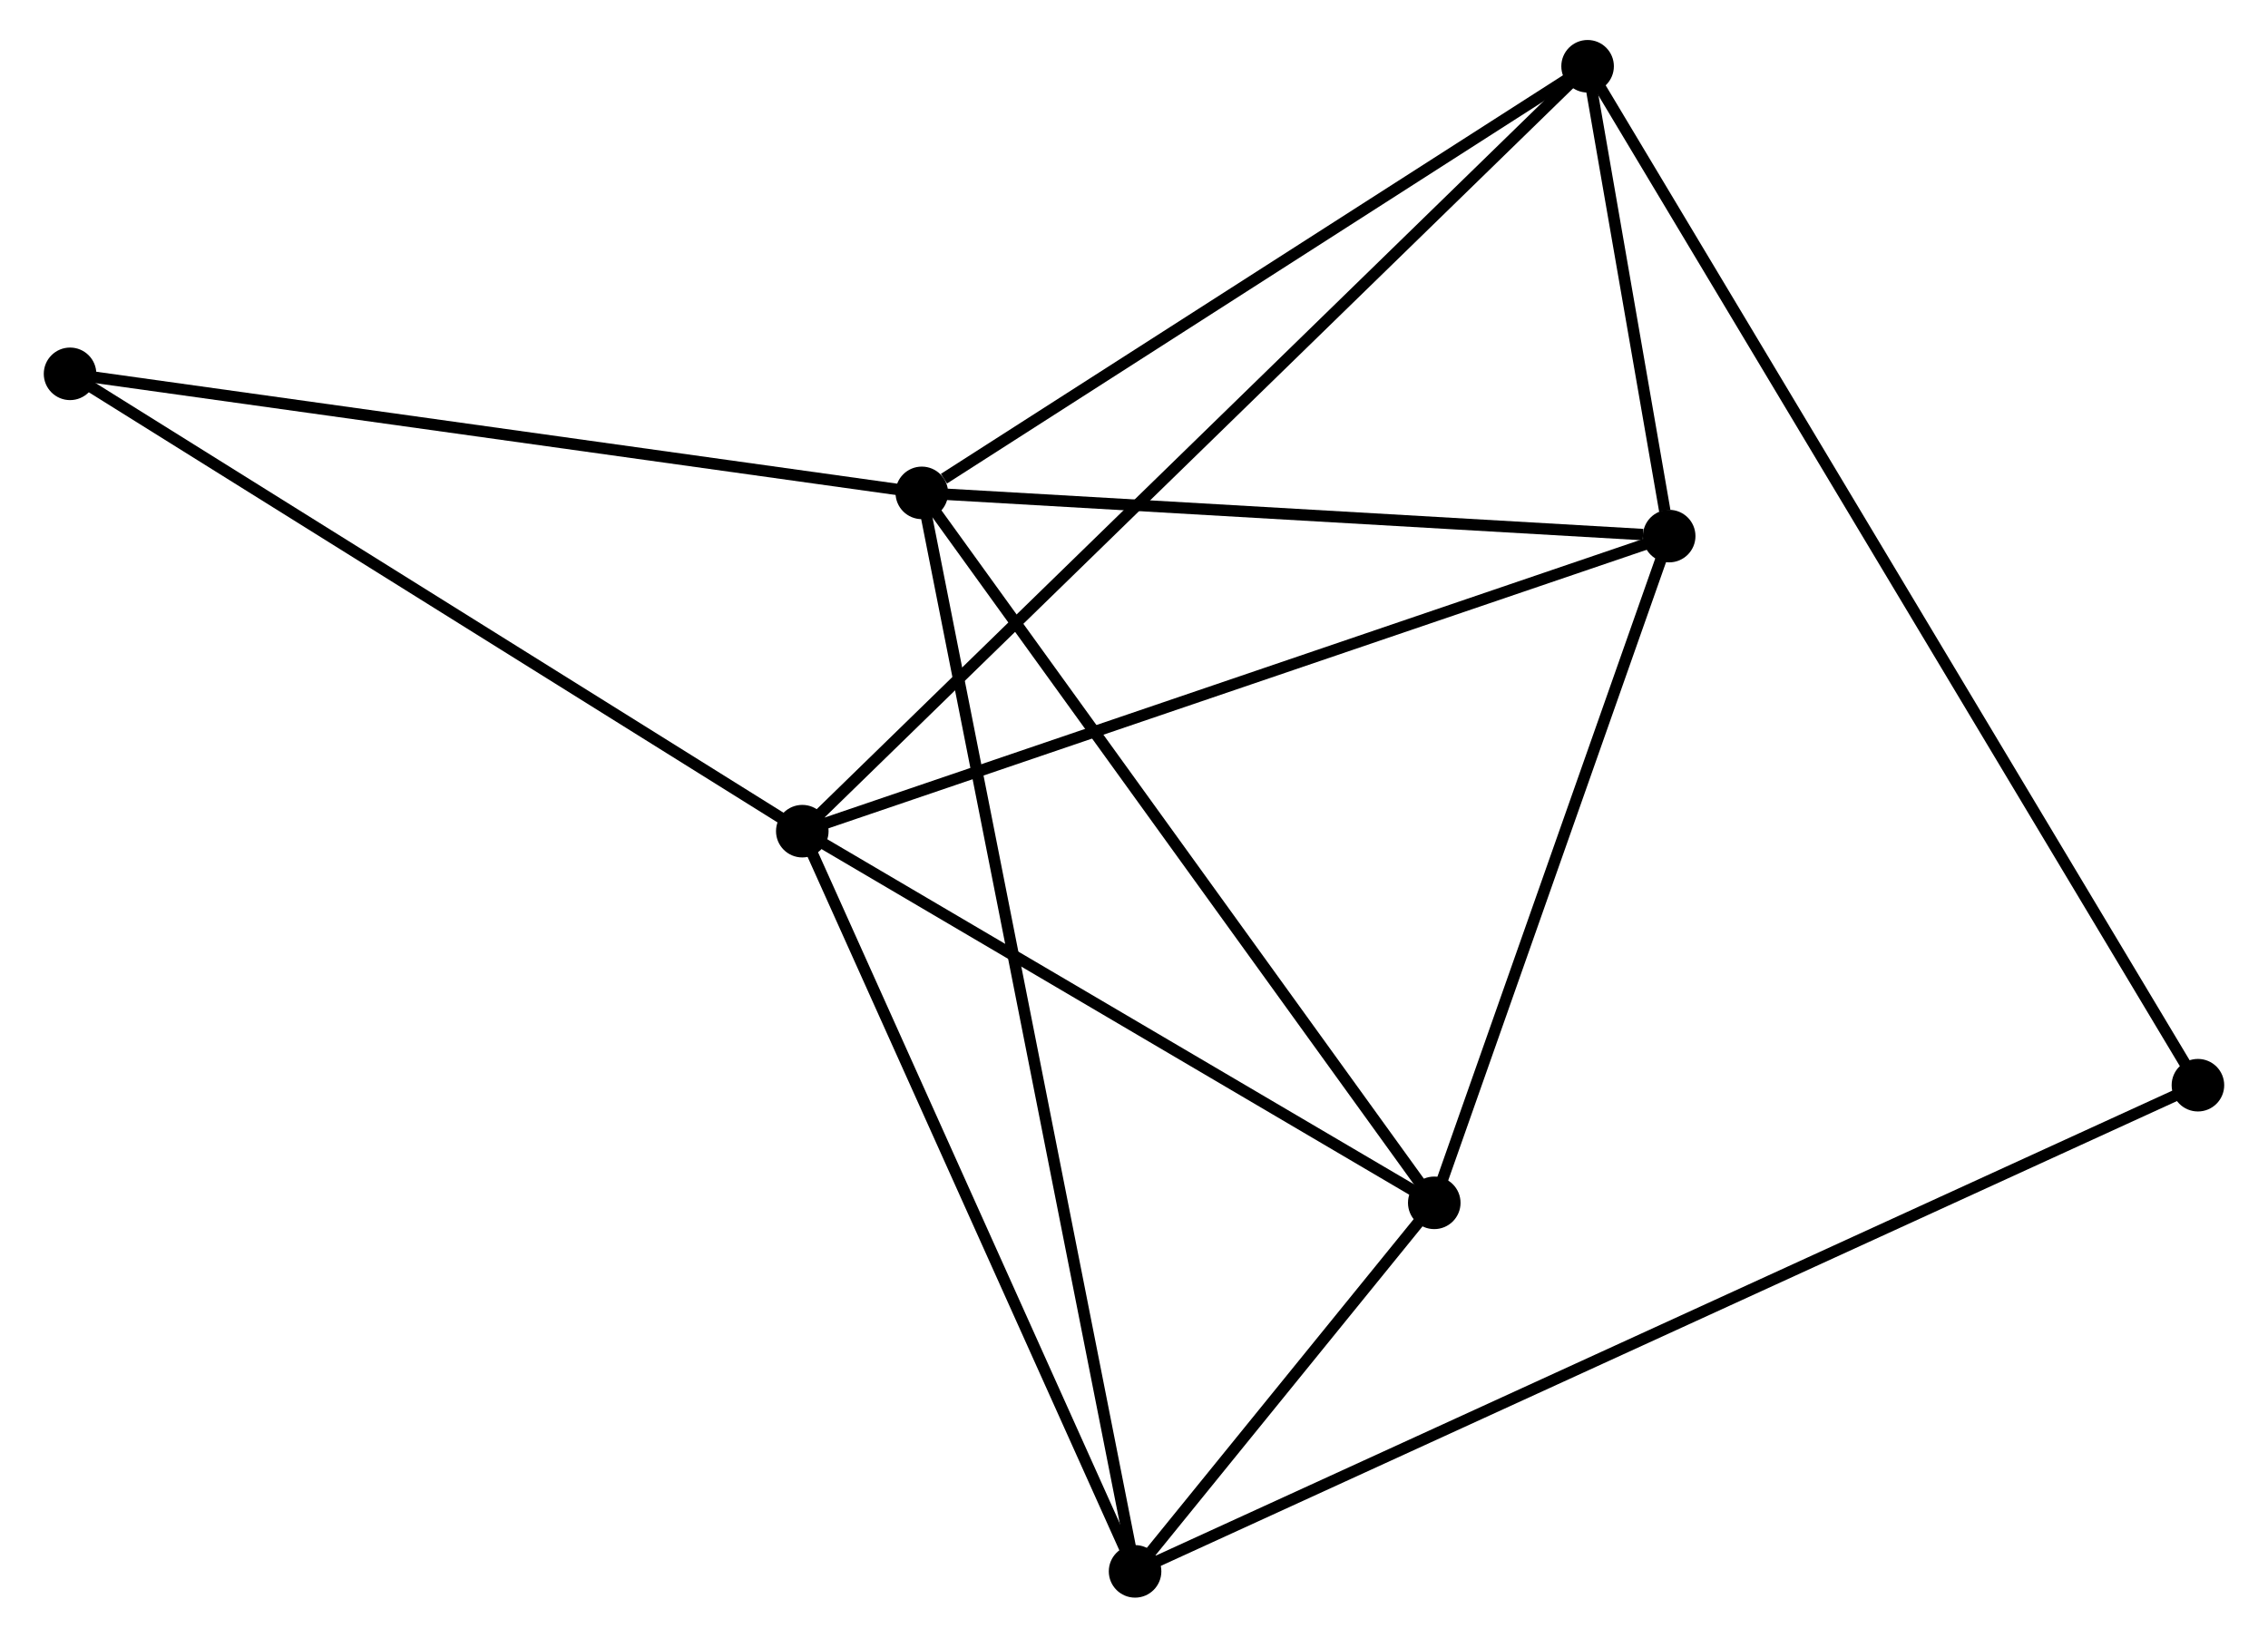 <?xml version="1.0" encoding="UTF-8" standalone="no"?>
<!DOCTYPE svg PUBLIC "-//W3C//DTD SVG 1.1//EN"
 "http://www.w3.org/Graphics/SVG/1.1/DTD/svg11.dtd">
<!-- Generated by graphviz version 2.36.0 (20140111.2315)
 -->
<!-- Title: %3 Pages: 1 -->
<svg width="198pt" height="143pt"
 viewBox="0.00 0.00 197.81 143.34" xmlns="http://www.w3.org/2000/svg" xmlns:xlink="http://www.w3.org/1999/xlink">
<g id="graph0" class="graph" transform="scale(1 1) rotate(0) translate(4 139.343)">
<title>%3</title>
<!-- 0 -->
<g id="node1" class="node"><title>0</title>
<ellipse fill="black" stroke="black" cx="76.336" cy="-96.201" rx="1.8" ry="1.8"/>
</g>
<!-- 2 -->
<g id="node2" class="node"><title>2</title>
<ellipse fill="black" stroke="black" cx="141.738" cy="-92.418" rx="1.8" ry="1.8"/>
</g>
<!-- 0&#45;&#45;2 -->
<g id="edge1" class="edge"><title>0&#45;&#45;2</title>
<path fill="none" stroke="black" d="M78.223,-96.092C87.606,-95.549 129.197,-93.144 139.449,-92.55"/>
</g>
<!-- 3 -->
<g id="node3" class="node"><title>3</title>
<ellipse fill="black" stroke="black" cx="94.999" cy="-1.8" rx="1.8" ry="1.8"/>
</g>
<!-- 0&#45;&#45;3 -->
<g id="edge2" class="edge"><title>0&#45;&#45;3</title>
<path fill="none" stroke="black" d="M76.726,-94.23C79.155,-81.944 92.189,-16.015 94.612,-3.761"/>
</g>
<!-- 4 -->
<g id="node4" class="node"><title>4</title>
<ellipse fill="black" stroke="black" cx="134.599" cy="-133.543" rx="1.8" ry="1.8"/>
</g>
<!-- 0&#45;&#45;4 -->
<g id="edge3" class="edge"><title>0&#45;&#45;4</title>
<path fill="none" stroke="black" d="M78.275,-97.444C87.278,-103.214 124.921,-127.341 133.048,-132.549"/>
</g>
<!-- 5 -->
<g id="node5" class="node"><title>5</title>
<ellipse fill="black" stroke="black" cx="121.181" cy="-34.058" rx="1.8" ry="1.8"/>
</g>
<!-- 0&#45;&#45;5 -->
<g id="edge4" class="edge"><title>0&#45;&#45;5</title>
<path fill="none" stroke="black" d="M77.445,-94.665C83.595,-86.142 113.483,-44.726 119.947,-35.769"/>
</g>
<!-- 7 -->
<g id="node6" class="node"><title>7</title>
<ellipse fill="black" stroke="black" cx="1.8" cy="-106.621" rx="1.8" ry="1.8"/>
</g>
<!-- 0&#45;&#45;7 -->
<g id="edge5" class="edge"><title>0&#45;&#45;7</title>
<path fill="none" stroke="black" d="M74.494,-96.459C64.271,-97.888 14.596,-104.832 3.852,-106.334"/>
</g>
<!-- 2&#45;&#45;4 -->
<g id="edge11" class="edge"><title>2&#45;&#45;4</title>
<path fill="none" stroke="black" d="M141.354,-94.629C140.103,-101.837 136.154,-124.585 134.95,-131.518"/>
</g>
<!-- 2&#45;&#45;5 -->
<g id="edge12" class="edge"><title>2&#45;&#45;5</title>
<path fill="none" stroke="black" d="M141.054,-90.476C137.933,-81.616 125.059,-45.066 121.889,-36.067"/>
</g>
<!-- 3&#45;&#45;5 -->
<g id="edge13" class="edge"><title>3&#45;&#45;5</title>
<path fill="none" stroke="black" d="M96.407,-3.534C100.995,-9.188 115.478,-27.031 119.892,-32.469"/>
</g>
<!-- 6 -->
<g id="node8" class="node"><title>6</title>
<ellipse fill="black" stroke="black" cx="188.008" cy="-44.355" rx="1.8" ry="1.8"/>
</g>
<!-- 3&#45;&#45;6 -->
<g id="edge14" class="edge"><title>3&#45;&#45;6</title>
<path fill="none" stroke="black" d="M96.942,-2.689C109.046,-8.227 174.003,-37.947 186.076,-43.471"/>
</g>
<!-- 4&#45;&#45;6 -->
<g id="edge15" class="edge"><title>4&#45;&#45;6</title>
<path fill="none" stroke="black" d="M135.526,-131.995C142.009,-121.17 180.49,-56.91 187.056,-45.945"/>
</g>
<!-- 1 -->
<g id="node7" class="node"><title>1</title>
<ellipse fill="black" stroke="black" cx="65.878" cy="-66.59" rx="1.8" ry="1.8"/>
</g>
<!-- 1&#45;&#45;2 -->
<g id="edge6" class="edge"><title>1&#45;&#45;2</title>
<path fill="none" stroke="black" d="M67.753,-67.228C78.249,-70.802 129.605,-88.287 139.928,-91.802"/>
</g>
<!-- 1&#45;&#45;3 -->
<g id="edge7" class="edge"><title>1&#45;&#45;3</title>
<path fill="none" stroke="black" d="M66.718,-64.721C70.971,-55.26 90.081,-12.742 94.211,-3.554"/>
</g>
<!-- 1&#45;&#45;4 -->
<g id="edge8" class="edge"><title>1&#45;&#45;4</title>
<path fill="none" stroke="black" d="M67.313,-67.988C76.257,-76.702 124.251,-123.462 133.171,-132.153"/>
</g>
<!-- 1&#45;&#45;5 -->
<g id="edge9" class="edge"><title>1&#45;&#45;5</title>
<path fill="none" stroke="black" d="M67.718,-65.507C76.115,-60.568 110.75,-40.194 119.278,-35.178"/>
</g>
<!-- 1&#45;&#45;7 -->
<g id="edge10" class="edge"><title>1&#45;&#45;7</title>
<path fill="none" stroke="black" d="M64.294,-67.579C55.506,-73.07 12.8,-99.749 3.564,-105.519"/>
</g>
</g>
</svg>
